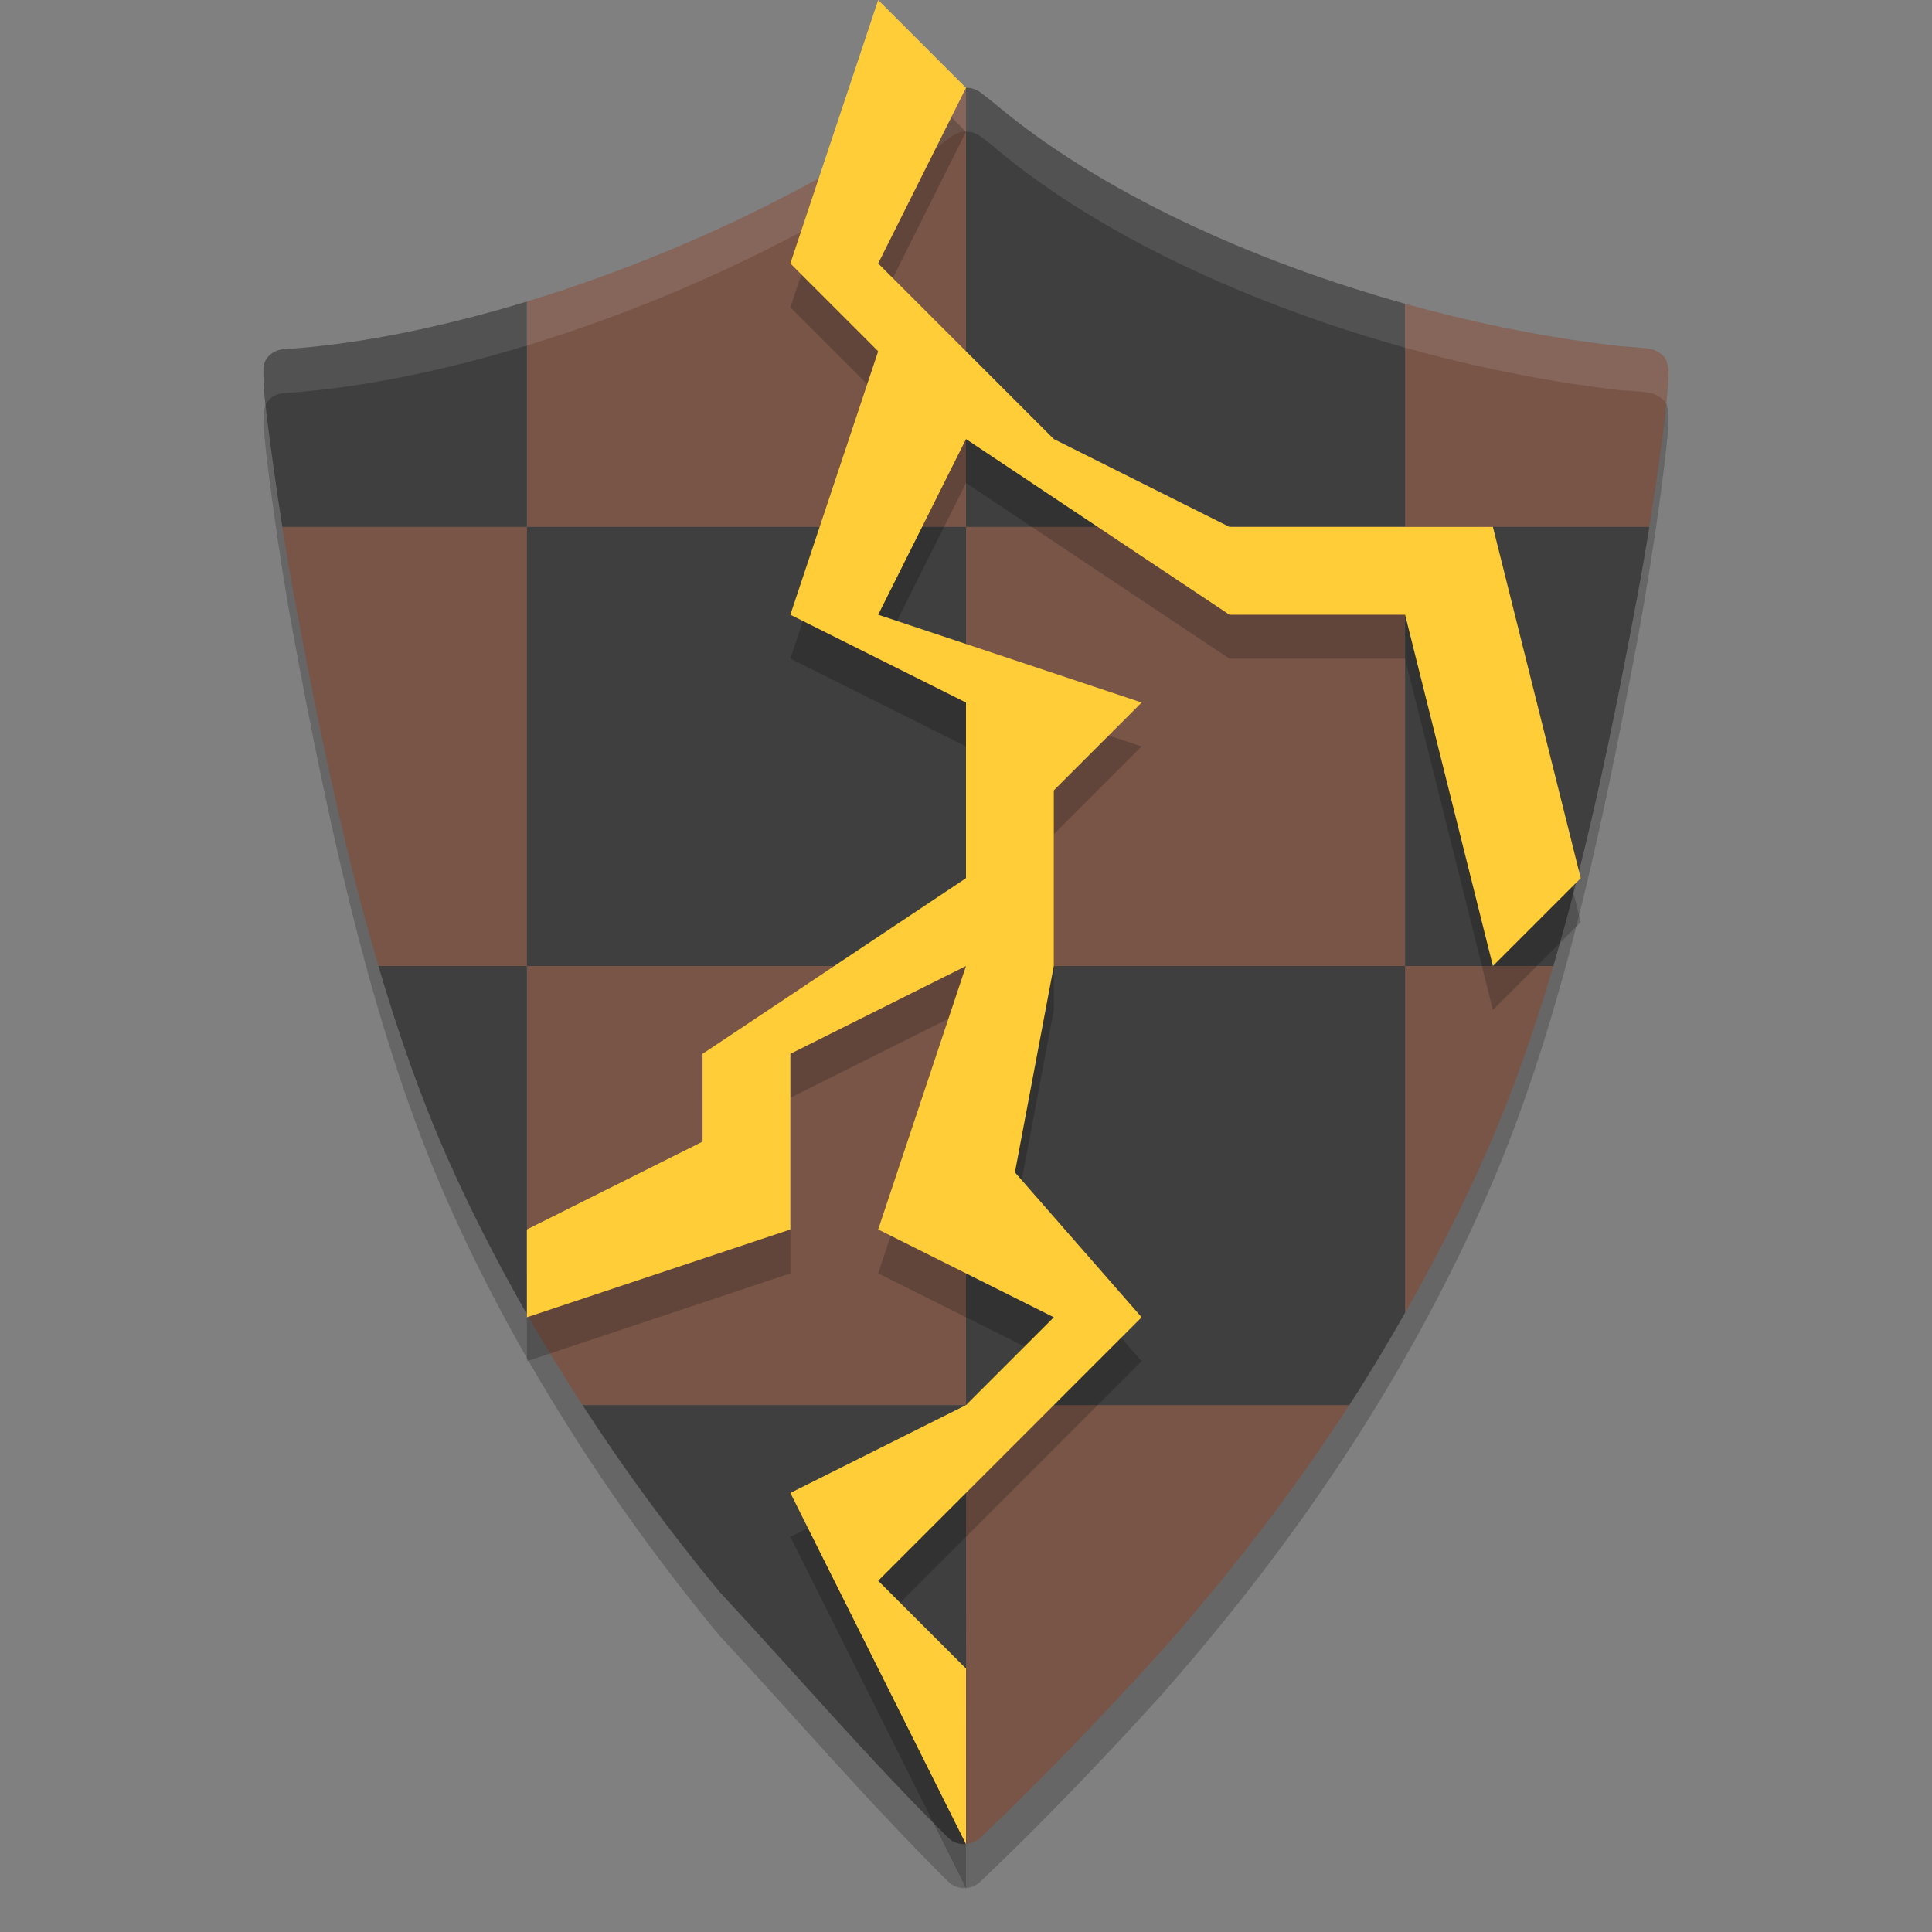 <svg xmlns="http://www.w3.org/2000/svg" width="22" height="22" version="1.1"><rect width="100%" height="100%" fill="#808080" stroke="none"/><defs>
<linearGradient id="ucPurpleBlue" x1="0%" y1="0%" x2="100%" y2="100%">
  <stop offset="0%" style="stop-color:#B794F4;stop-opacity:1"/>
  <stop offset="100%" style="stop-color:#4299E1;stop-opacity:1"/>
</linearGradient>
</defs>
 <path style="opacity:0.2" d="m 10.972,21.5 c 0.071,0.002 0.139,-0.023 0.188,-0.07 0.705,-0.669 1.422,-1.419 2.07,-2.134 7.53e-4,-8.97e-4 0.002,-0.002 0.002,-0.003 1.596,-1.809 2.81,-3.669 3.689,-5.659 0.819,-1.854 1.298,-4.058 1.734,-6.395 0.095,-0.512 0.192,-1.132 0.258,-1.631 0.033,-0.249 0.059,-0.468 0.074,-0.63 0.007,-0.081 0.012,-0.147 0.013,-0.201 5.41e-4,-0.027 6.27e-4,-0.049 -0.002,-0.077 -0.001,-0.014 -0.003,-0.029 -0.01,-0.054 -0.008,-0.025 -0.001,-0.077 -0.113,-0.139 -0.06,-0.034 -0.068,-0.027 -0.083,-0.03 -0.015,-0.003 -0.027,-0.006 -0.039,-0.007 -0.024,-0.004 -0.05,-0.006 -0.08,-0.009 -0.059,-0.006 -0.132,-0.011 -0.209,-0.015 -2.506,-0.283 -5.391,-1.307 -7.11,-2.744 -0.054,-0.044 -0.098,-0.081 -0.133,-0.108 -0.018,-0.014 -0.033,-0.025 -0.048,-0.036 -0.008,-0.005 -0.016,-0.011 -0.029,-0.019 -0.007,-0.004 -0.015,-0.008 -0.03,-0.015 -0.015,-0.006 -0.03,-0.019 -0.098,-0.022 -0.082,-0.004 -0.099,0.013 -0.116,0.02 -0.017,0.007 -0.025,0.012 -0.033,0.015 -0.015,0.008 -0.023,0.014 -0.031,0.02 -0.017,0.012 -0.032,0.023 -0.051,0.038 -0.038,0.029 -0.087,0.069 -0.145,0.116 -2.157,1.526 -5.106,2.578 -7.247,2.755 l -0.161,0.012 c -0.129,0.01 -0.229,0.108 -0.229,0.226 v 0.086 c -1.5e-5,0.179 0.047,0.549 0.11,1.008 0.063,0.459 0.144,0.98 0.218,1.377 0.435,2.358 0.93,4.618 1.76,6.496 0.747,1.692 1.818,3.4 3.096,4.947 0.003,0.004 0.006,0.007 0.009,0.01 0.861,0.926 1.694,1.898 2.602,2.799 0.045,0.045 0.109,0.072 0.177,0.074 z"/>
 <path style="fill:#795548" d="m 11,1 c -0.066,-4.6526e-4 -0.088,0.013 -0.104,0.02 -0.017,0.007 -0.024,0.012 -0.031,0.016 -0.015,0.008 -0.023,0.014 -0.031,0.02 -0.017,0.012 -0.034,0.024 -0.053,0.039 -0.038,0.029 -0.086,0.067 -0.145,0.115 C 9.273,2.174 7.592,2.949 6,3.434 V 6 h 5 z m 0,5 v 5 h 5 V 6 Z m 5,0 h 2.781 c 0.049,-0.309 0.096,-0.617 0.133,-0.891 0.033,-0.249 0.058,-0.469 0.072,-0.631 0.007,-0.081 0.013,-0.147 0.014,-0.201 5.41e-4,-0.027 8.74e-4,-0.048 -0.002,-0.076 -0.001,-0.014 -0.004,-0.029 -0.012,-0.055 -0.008,-0.025 -0.002,-0.078 -0.113,-0.141 -0.06,-0.034 -0.067,-0.026 -0.082,-0.029 -0.015,-0.003 -0.027,-0.006 -0.039,-0.008 -0.024,-0.004 -0.051,-0.005 -0.08,-0.008 -0.059,-0.006 -0.132,-0.012 -0.209,-0.016 C 17.664,3.855 16.826,3.689 16,3.459 Z m 0,5 v 3.949 c 0.338,-0.594 0.647,-1.197 0.92,-1.814 C 17.215,12.466 17.467,11.75 17.688,11 Z m -5,0 H 6 v 3.965 C 6.199,15.312 6.411,15.658 6.633,16 H 11 Z m 0,5 v 4.996 c 0.06,-0.004 0.118,-0.026 0.16,-0.066 0.705,-0.669 1.421,-1.418 2.068,-2.133 7.53e-4,-8.97e-4 0.003,-0.003 0.004,-0.004 C 14.039,17.878 14.748,16.951 15.365,16 Z M 6,11 V 6 H 3.215 C 3.253,6.24 3.291,6.473 3.328,6.674 3.606,8.181 3.91,9.647 4.309,11 Z"/>
 <path style="fill:#3f3f3f" d="m 11,1 v 5 h 5 V 3.459 C 14.235,2.967 12.523,2.18 11.352,1.201 11.298,1.157 11.254,1.121 11.219,1.094 11.201,1.08 11.186,1.068 11.17,1.057 11.162,1.051 11.156,1.045 11.143,1.037 11.136,1.033 11.126,1.03 11.111,1.023 11.096,1.017 11.082,1.003 11.014,1 Z m 5,5 v 5 h 1.688 C 18.079,9.671 18.376,8.234 18.654,6.74 18.697,6.509 18.741,6.254 18.781,6 Z m 0,5 h -5 v 5 h 4.365 C 15.59,15.653 15.799,15.303 16,14.949 Z m -5,5 H 6.633 c 0.471,0.727 0.991,1.438 1.553,2.117 0.003,0.004 0.005,0.006 0.008,0.01 0.861,0.926 1.693,1.898 2.602,2.799 0.045,0.045 0.11,0.072 0.178,0.074 0.009,2.68e-4 0.018,-0.003 0.027,-0.004 z m 0,-5 V 6 H 6 v 5 z M 6,11 H 4.309 C 4.534,11.763 4.789,12.493 5.088,13.17 5.353,13.769 5.659,14.369 6,14.965 Z M 6,6 V 3.434 C 5.074,3.715 4.178,3.9 3.391,3.965 L 3.229,3.977 C 3.099,3.986 3,4.085 3,4.203 v 0.086 c -2e-6,0.179 0.048,0.549 0.111,1.008 C 3.143,5.524 3.178,5.765 3.215,6 Z"/>
 <path style="fill:#ffffff;opacity:0.1" d="M 11.014 1 C 10.931 0.996 10.913 1.013 10.896 1.02 C 10.88 1.026 10.873 1.031 10.865 1.035 C 10.851 1.043 10.842 1.049 10.834 1.055 C 10.817 1.066 10.8 1.079 10.781 1.094 C 10.743 1.123 10.695 1.161 10.637 1.209 C 8.48 2.735 5.531 3.788 3.391 3.965 L 3.229 3.977 C 3.099 3.986 3 4.085 3 4.203 L 3 4.289 C 3 4.361 3.012 4.481 3.025 4.607 C 3.062 4.536 3.137 4.484 3.229 4.477 L 3.391 4.465 C 5.531 4.288 8.48 3.235 10.637 1.709 C 10.695 1.661 10.743 1.623 10.781 1.594 C 10.8 1.579 10.817 1.566 10.834 1.555 C 10.842 1.549 10.851 1.543 10.865 1.535 C 10.873 1.531 10.88 1.526 10.896 1.52 C 10.913 1.513 10.931 1.496 11.014 1.5 C 11.082 1.503 11.096 1.517 11.111 1.523 C 11.126 1.53 11.136 1.533 11.143 1.537 C 11.156 1.545 11.162 1.551 11.17 1.557 C 11.186 1.568 11.201 1.578 11.219 1.592 C 11.254 1.619 11.298 1.657 11.352 1.701 C 13.071 3.138 15.957 4.162 18.463 4.445 C 18.54 4.449 18.613 4.453 18.672 4.459 C 18.701 4.462 18.728 4.465 18.752 4.469 C 18.764 4.471 18.776 4.473 18.791 4.477 C 18.806 4.48 18.813 4.472 18.873 4.506 C 18.941 4.544 18.962 4.575 18.973 4.602 C 18.976 4.566 18.983 4.51 18.986 4.479 C 18.994 4.398 18.999 4.331 19 4.277 C 19.001 4.25 19.001 4.229 18.998 4.201 C 18.997 4.187 18.994 4.172 18.986 4.146 C 18.979 4.121 18.985 4.069 18.873 4.006 C 18.813 3.972 18.806 3.98 18.791 3.977 C 18.776 3.973 18.764 3.971 18.752 3.969 C 18.728 3.965 18.701 3.964 18.672 3.961 C 18.613 3.955 18.54 3.949 18.463 3.945 C 15.957 3.662 13.071 2.638 11.352 1.201 C 11.298 1.157 11.254 1.121 11.219 1.094 C 11.201 1.08 11.186 1.068 11.17 1.057 C 11.162 1.051 11.156 1.045 11.143 1.037 C 11.136 1.033 11.126 1.03 11.111 1.023 C 11.096 1.017 11.082 1.003 11.014 1 z"/>
 <path style="opacity:0.2" d="m 10,0.5 -1,3 1,1 -1,3 2,1 v 1 1 l -3,2 v 1 l -2,1 v 1 l 3,-1 v -2 l 2,-1 -1,3 2,1 -1,1 -2,1 2,4 v -2 l -1,-1 1,-1 2,-2 L 11.557,13.85 12,11.5 v -2 l 1,-1 -3,-1 1,-2 3,2 h 2 l 1,4 1,-1 -1,-4 h -3 l -2,-1 -1,-1 -1,-1 1,-2 z"/>
 <path style="fill:#fecd38" d="m 10,0 -1,3 1,1 -1,3 2,1 v 1 1 l -3,2 v 1 l -2,1 v 1 l 3,-1 v -2 l 2,-1 -1,3 2,1 -1,1 -2,1 2,4 V 19 L 10,18 11,17 13,15 11.557,13.35 12,11 V 9 l 1,-1 -3,-1 1,-2 3,2 h 2 l 1,4 1,-1 -1,-4 H 14 L 12,5 11,4 10,3 11,1 Z"/>
</svg>
